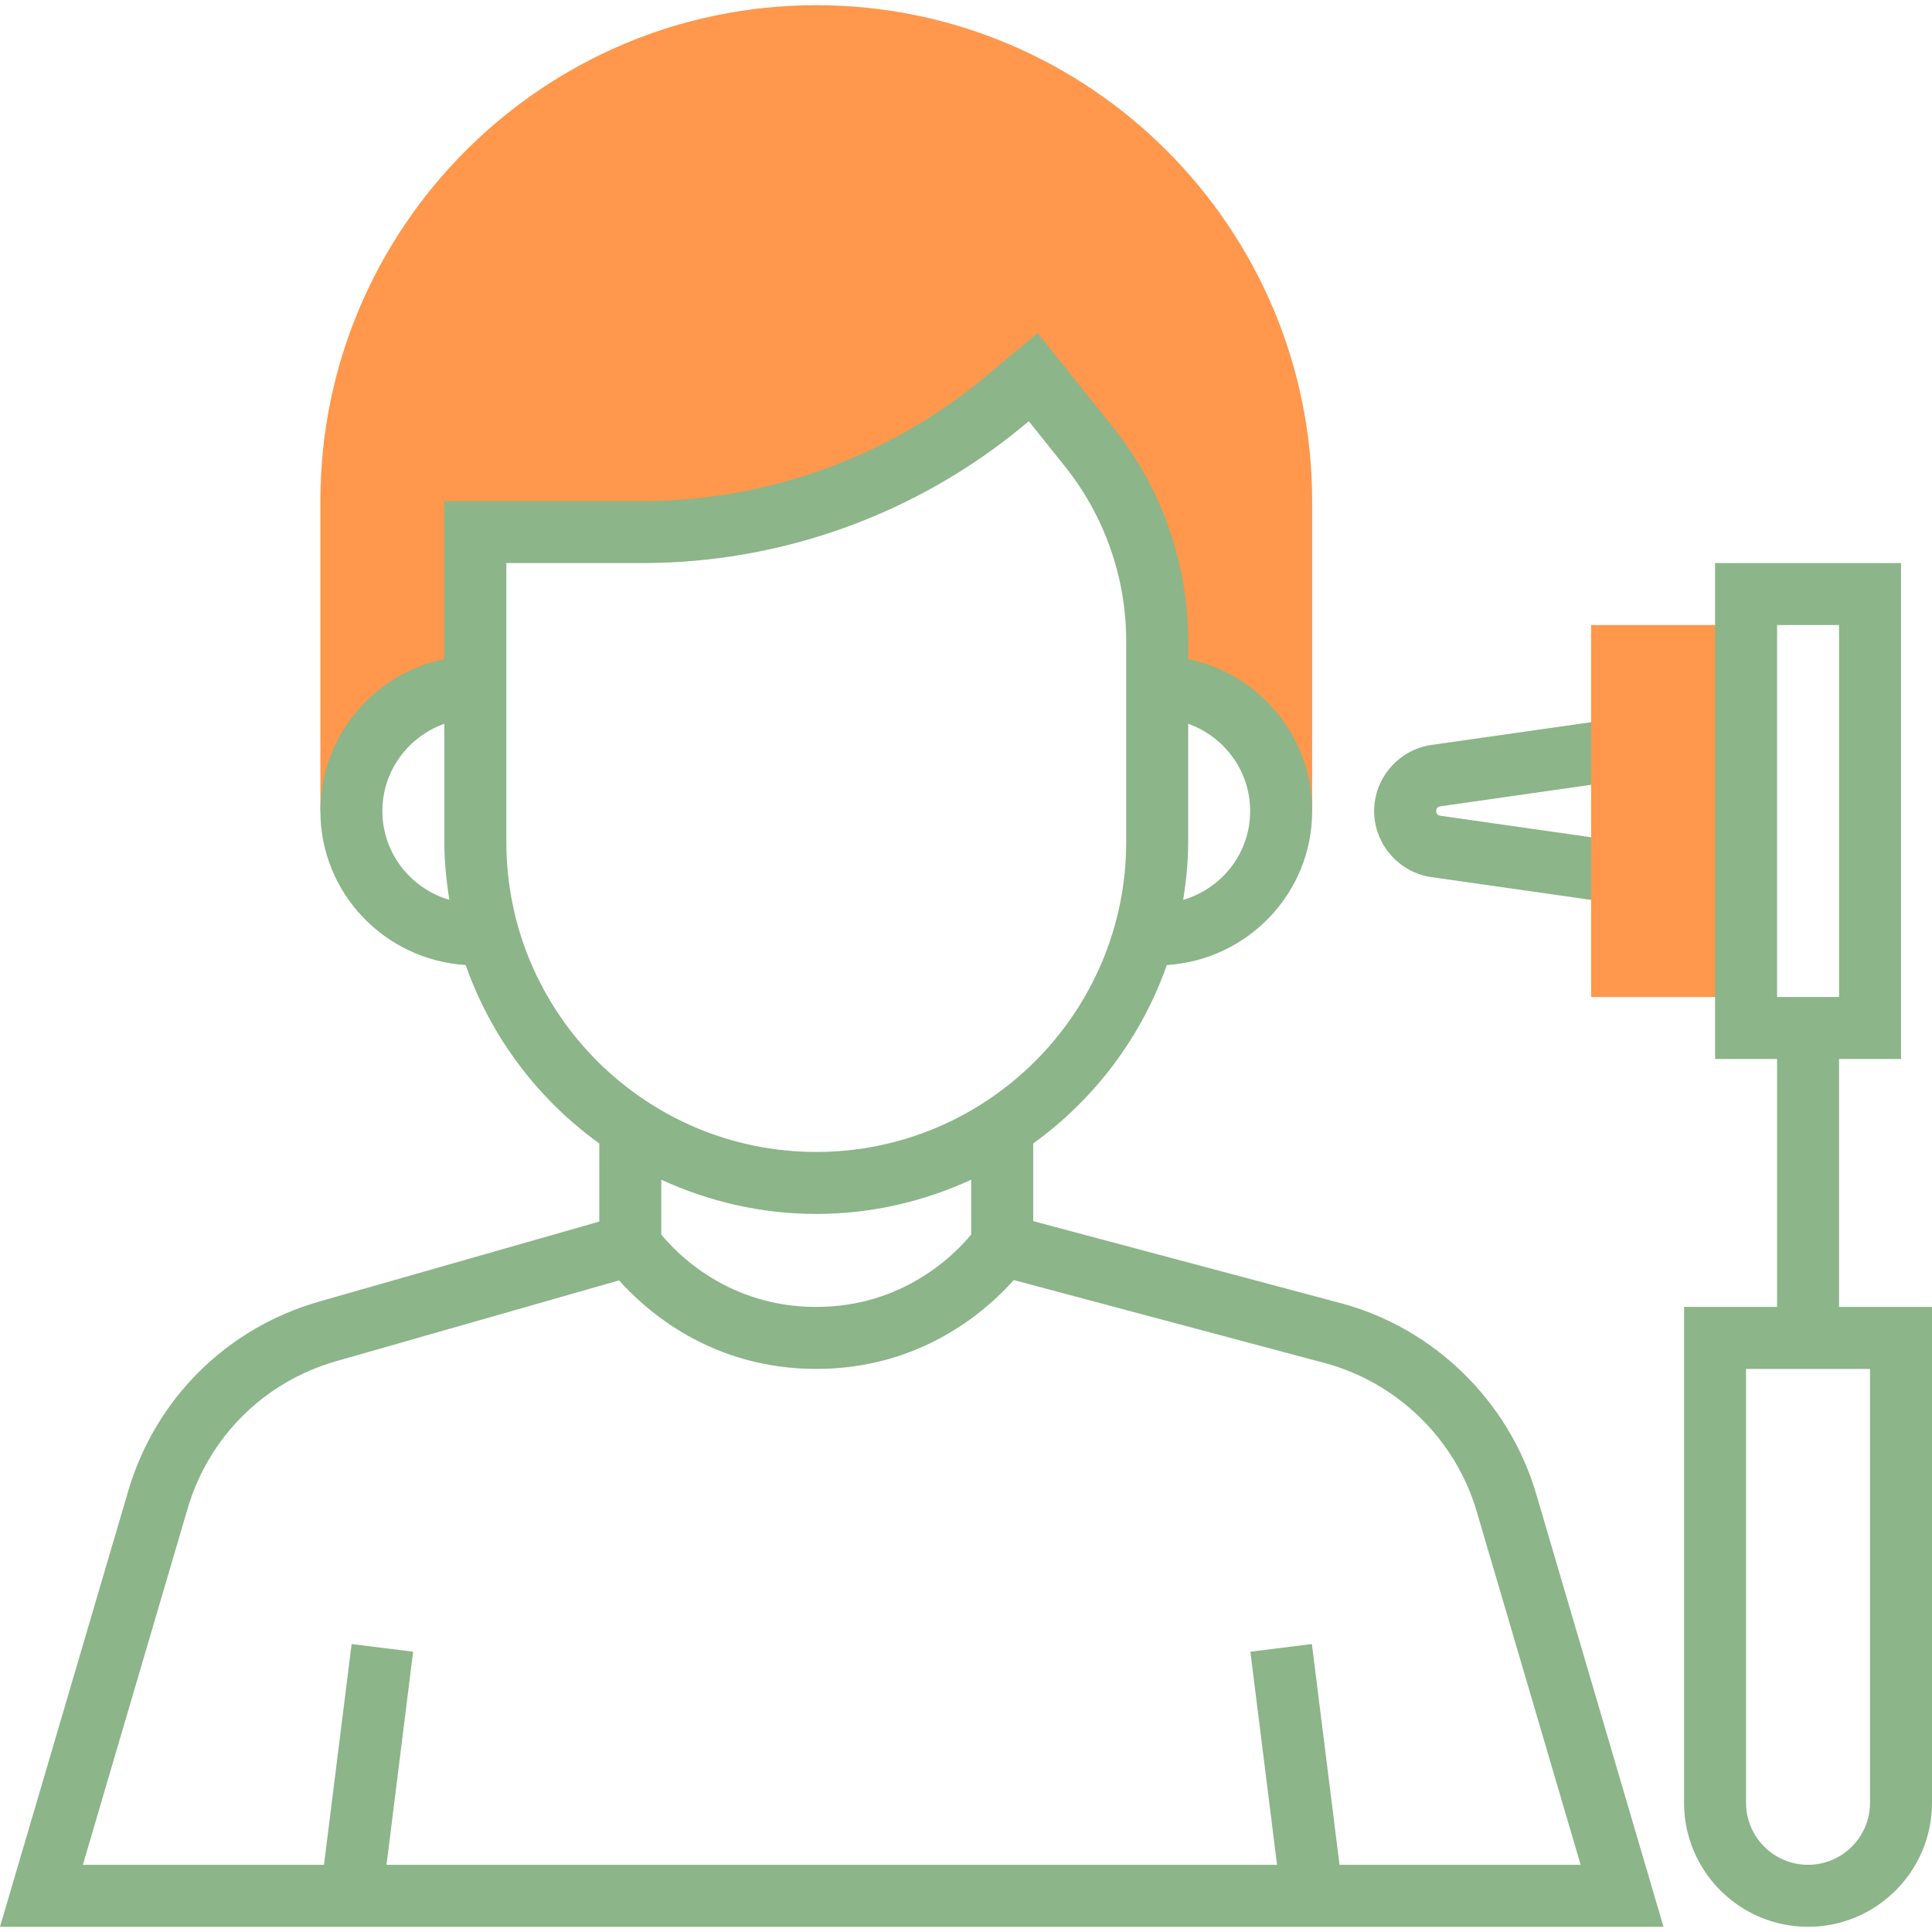 <svg width="36" height="36" viewBox="0 0 36 36" fill="none" xmlns="http://www.w3.org/2000/svg">
<g clip-path="url(#clip0)">
<path d="M15.21 0.097C10.115 0.097 5.97 4.243 5.97 9.337V15.113H6.547C6.547 13.837 7.582 12.803 8.857 12.803V9.915H11.971C14.437 9.915 16.825 9.05 18.719 7.471L19.252 7.027L20.297 8.333C21.116 9.357 21.562 10.629 21.562 11.941V12.803C22.838 12.803 23.872 13.837 23.872 15.113H24.45V9.337C24.45 4.243 20.305 0.097 15.21 0.097Z" fill="#FF974C"/>
<path d="M30.143 16.839L26.672 16.344C26.064 16.256 25.605 15.727 25.605 15.113C25.605 14.498 26.064 13.968 26.673 13.881L30.144 13.386L30.307 14.529L26.836 15.025C26.792 15.031 26.76 15.068 26.76 15.113C26.76 15.157 26.792 15.194 26.836 15.2L30.307 15.695L30.143 16.839Z" fill="#8CB589"/>
<path d="M28.624 27.835C28.115 26.107 26.718 24.744 24.978 24.281L19.252 22.754V21.307C20.391 20.486 21.268 19.329 21.742 17.982C23.249 17.887 24.45 16.643 24.45 15.113C24.45 13.718 23.456 12.552 22.14 12.283V11.941C22.14 10.504 21.645 9.094 20.748 7.972L19.335 6.206L18.35 7.028C16.563 8.517 14.297 9.337 11.971 9.337H8.28V12.283C6.964 12.552 5.97 13.718 5.97 15.113C5.97 16.643 7.17 17.887 8.677 17.982C9.151 19.33 10.028 20.486 11.167 21.307V22.762L5.947 24.253C4.224 24.746 2.894 26.066 2.389 27.784L0 35.903H30.997L28.624 27.835ZM23.295 15.113C23.295 15.899 22.766 16.556 22.047 16.768C22.103 16.415 22.14 16.057 22.14 15.69V13.486C22.81 13.725 23.295 14.361 23.295 15.113ZM7.125 15.113C7.125 14.361 7.609 13.725 8.28 13.486V15.69C8.28 16.057 8.317 16.415 8.372 16.767C7.654 16.556 7.125 15.899 7.125 15.113ZM9.435 15.69V10.492H11.971C14.567 10.492 17.095 9.577 19.09 7.915L19.17 7.849L19.846 8.694C20.581 9.612 20.985 10.765 20.985 11.941V15.69C20.985 18.874 18.394 21.465 15.21 21.465C12.025 21.465 9.435 18.874 9.435 15.69ZM15.21 22.62C16.241 22.62 17.217 22.387 18.097 21.982V23.003C17.803 23.361 16.84 24.353 15.21 24.353C13.576 24.353 12.617 23.364 12.322 23.004V21.982C13.202 22.387 14.178 22.62 15.21 22.62ZM3.496 28.11C3.89 26.773 4.924 25.747 6.264 25.364L11.536 23.858C12.043 24.428 13.262 25.508 15.21 25.508C17.165 25.508 18.385 24.42 18.89 23.852L24.68 25.397C26.034 25.758 27.121 26.817 27.516 28.162L29.453 34.748H24.96L24.445 30.634L23.299 30.777L23.796 34.748H7.202L7.698 30.777L6.552 30.634L6.037 34.748H1.544L3.496 28.11Z" fill="#8CB589"/>
<path d="M32.535 11.647H29.648V18.578H32.535V11.647Z" fill="#FF974C"/>
<path d="M34.268 24.352V19.733H35.423V10.492H31.958V19.733H33.113V24.352H31.38V33.593C31.38 34.867 32.416 35.903 33.69 35.903C34.964 35.903 36 34.867 36 33.593V24.352H34.268ZM33.113 11.647H34.268V18.578H33.113V11.647ZM34.845 33.593C34.845 34.23 34.327 34.748 33.69 34.748C33.053 34.748 32.535 34.23 32.535 33.593V25.508H34.845V33.593Z" fill="#8CB589"/>
</g>
<defs>
<clipPath id="clip0">
<rect width="36" height="36" fill="white"/>
</clipPath>
</defs>
</svg>
